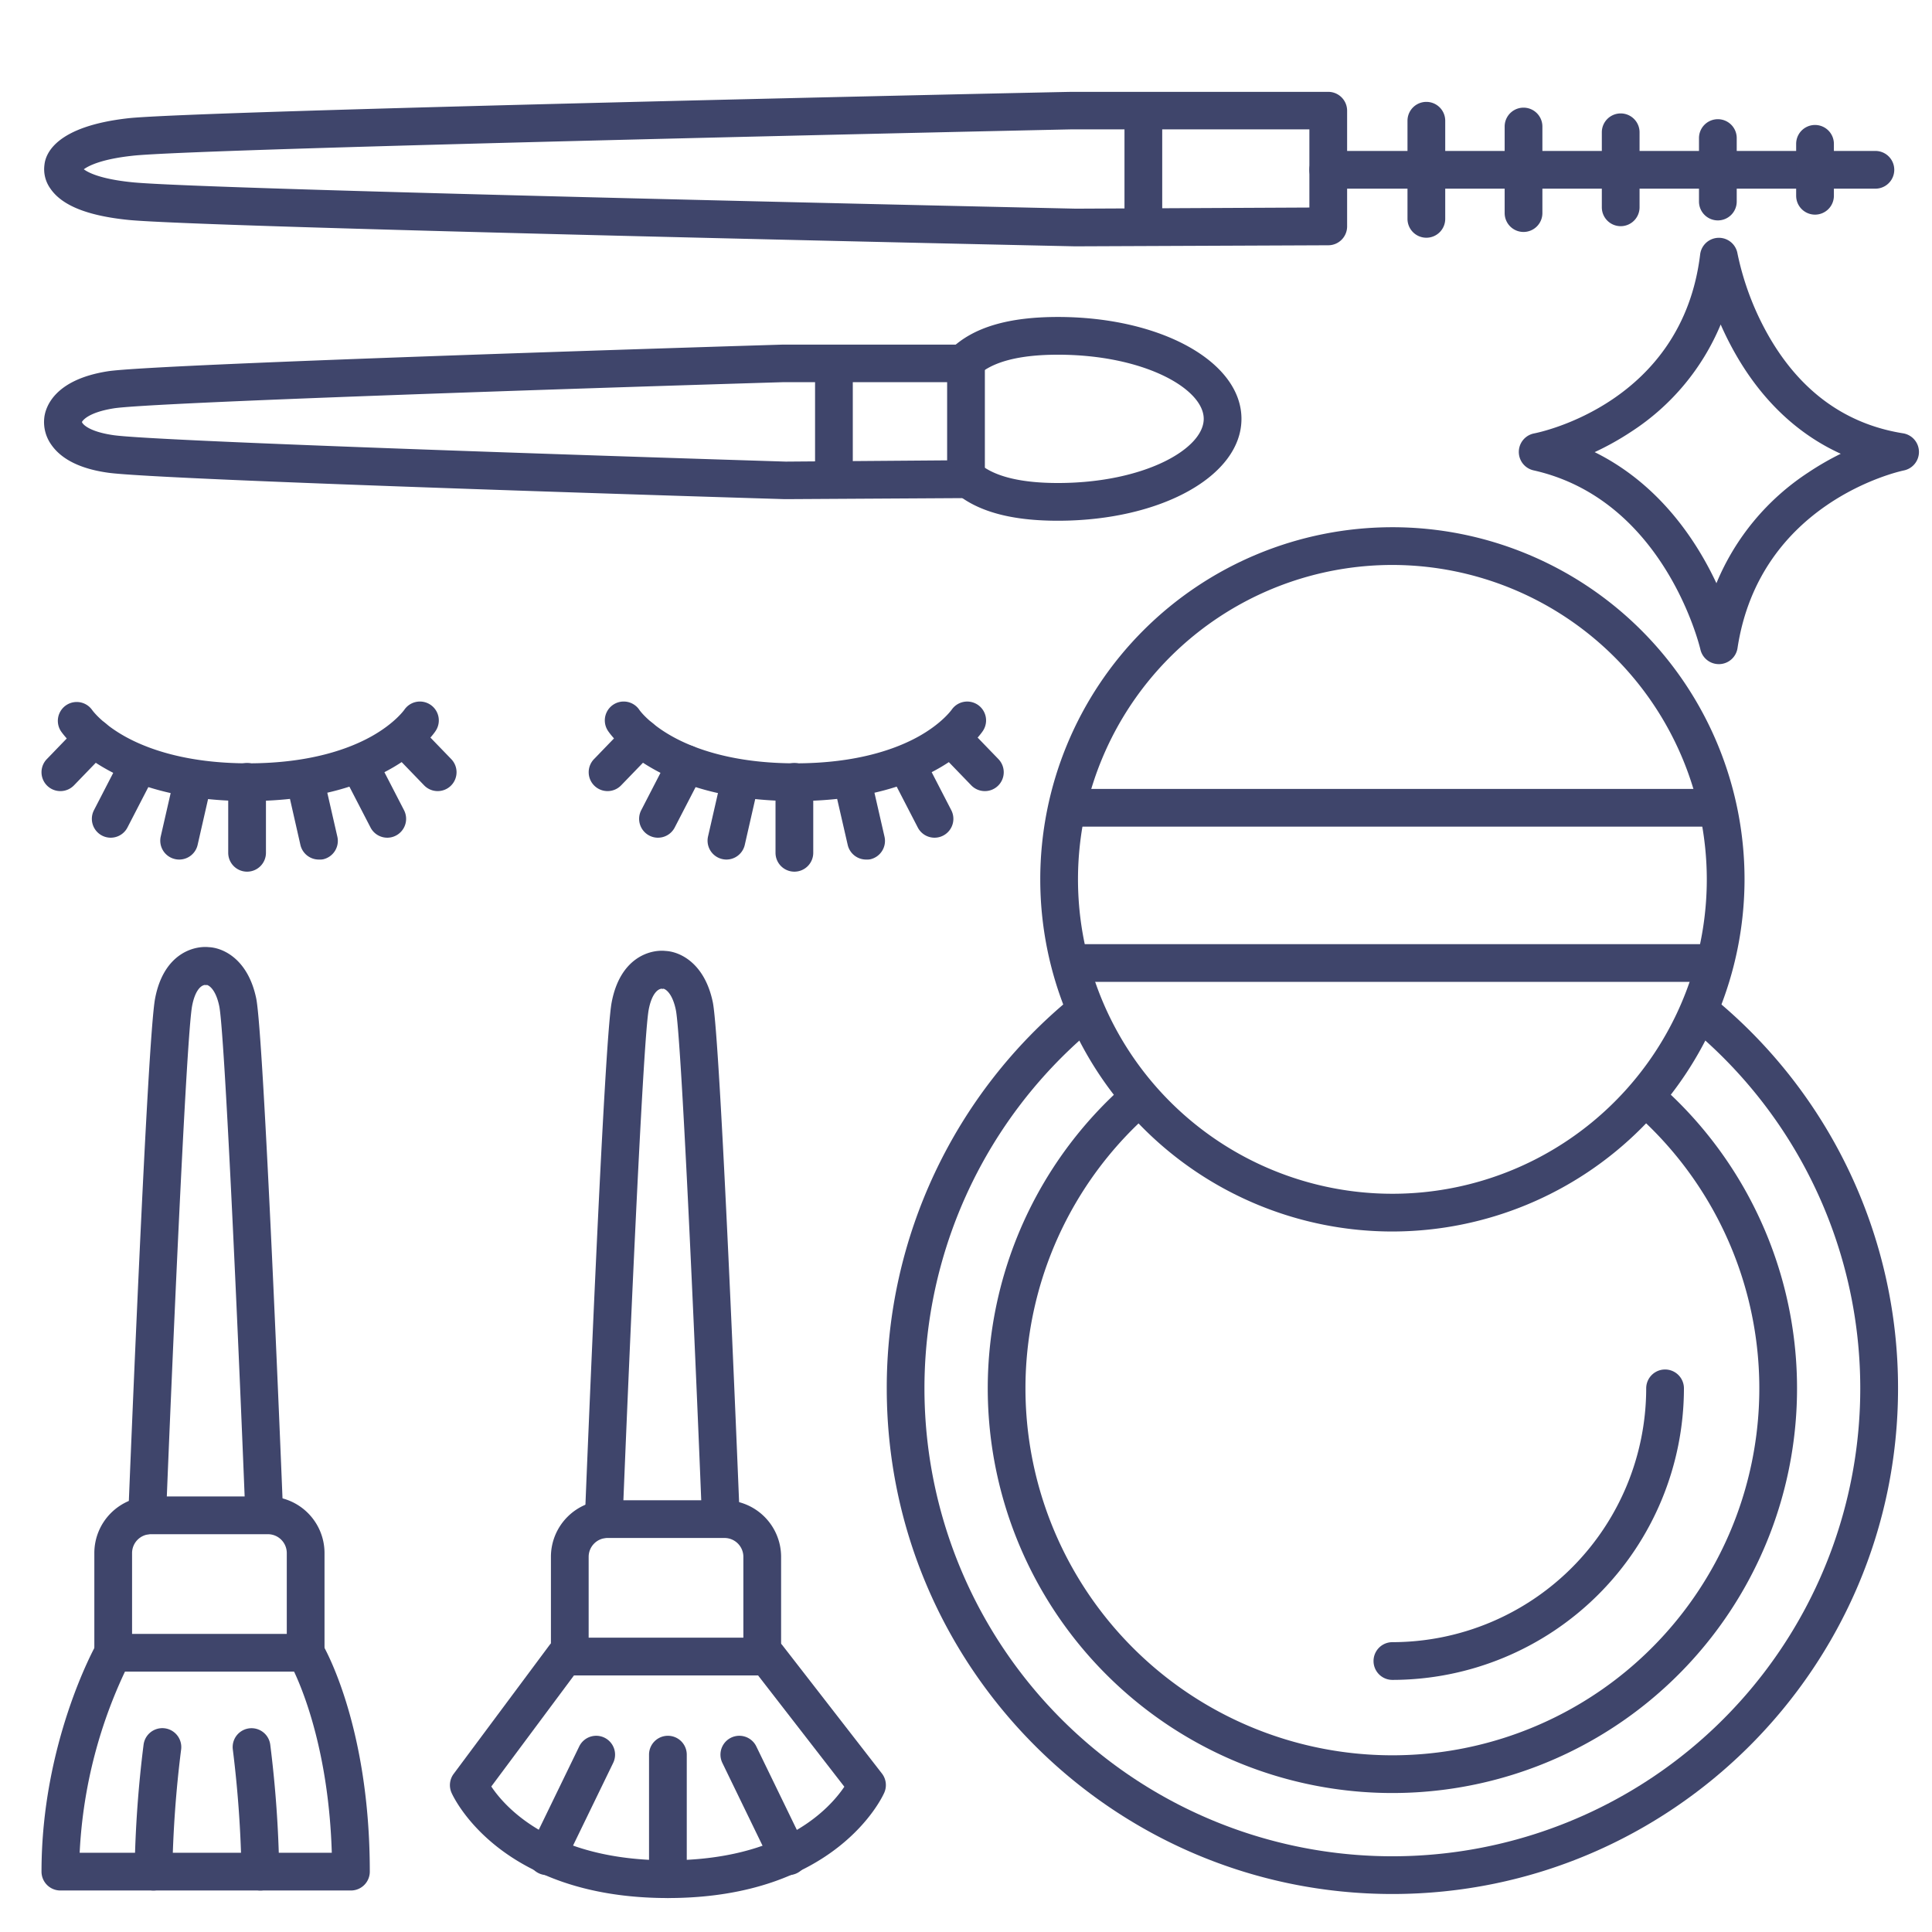 <?xml version="1.0" ?><svg viewBox="0 0 512 512" xmlns="http://www.w3.org/2000/svg"><defs><style>.cls-1{fill:#3f456b;}</style></defs><title/><g id="Lines"><path class="cls-1" d="M65.77,212.29c-37.12,0-49.2-17.86-49.69-18.62a5,5,0,0,1,8.34-5.51c.11.15,2.59,3.59,8.69,7,5.83,3.25,16.22,7.13,32.66,7.13s26.82-3.88,32.65-7.13c6.21-3.47,8.67-7,8.69-7a5,5,0,0,1,6.91-1.43,5,5,0,0,1,1.44,6.95C115,194.43,102.88,212.29,65.77,212.29Z"/><path class="cls-1" d="M65.48,231a5,5,0,0,1-5-5V207.21a5,5,0,1,1,10,0V226A5,5,0,0,1,65.48,231Z"/><path class="cls-1" d="M47.48,227.79a4.82,4.82,0,0,1-1.12-.13,5,5,0,0,1-3.76-6l3.65-15.95A5,5,0,0,1,56,208l-3.65,16A5,5,0,0,1,47.48,227.79Z"/><path class="cls-1" d="M29.33,222a5,5,0,0,1-4.43-7.29l7.51-14.55a5,5,0,0,1,8.88,4.59l-7.51,14.54A5,5,0,0,1,29.33,222Z"/><path class="cls-1" d="M16,209.65a5,5,0,0,1-3.6-8.47l8.79-9.1a5,5,0,0,1,7.2,6.95l-8.79,9.1A5,5,0,0,1,16,209.65Z"/><path class="cls-1" d="M84.48,227.79a5,5,0,0,1-4.87-3.89L76,208a5,5,0,1,1,9.75-2.23l3.65,15.95a5,5,0,0,1-3.76,6A4.76,4.76,0,0,1,84.48,227.79Z"/><path class="cls-1" d="M102.63,222a5,5,0,0,1-4.44-2.71l-7.52-14.54a5,5,0,0,1,8.89-4.59l7.51,14.55a5,5,0,0,1-2.15,6.73A4.93,4.93,0,0,1,102.63,222Z"/><path class="cls-1" d="M116,209.65a5,5,0,0,1-3.6-1.52l-8.79-9.1a5,5,0,0,1,7.19-6.95l8.79,9.1a5,5,0,0,1-3.59,8.47Z"/><path class="cls-1" d="M210.8,212.29c-37.12,0-49.19-17.86-49.69-18.62a5,5,0,0,1,8.35-5.51c.1.15,2.58,3.59,8.69,7,5.82,3.25,16.22,7.13,32.65,7.13s26.83-3.88,32.66-7.13c6.2-3.47,8.66-7,8.69-7a5,5,0,0,1,6.9-1.43,5,5,0,0,1,1.44,6.95C260,194.43,247.92,212.29,210.8,212.29Z"/><path class="cls-1" d="M210.52,231a5,5,0,0,1-5-5V207.21a5,5,0,0,1,10,0V226A5,5,0,0,1,210.52,231Z"/><path class="cls-1" d="M192.52,227.79a4.76,4.76,0,0,1-1.12-.13,5,5,0,0,1-3.76-6l3.65-15.95A5,5,0,0,1,201,208l-3.65,16A5,5,0,0,1,192.52,227.79Z"/><path class="cls-1" d="M174.37,222a4.93,4.93,0,0,1-2.29-.56,5,5,0,0,1-2.15-6.73l7.51-14.55a5,5,0,0,1,8.89,4.59l-7.52,14.54A5,5,0,0,1,174.37,222Z"/><path class="cls-1" d="M161,209.65a5,5,0,0,1-3.59-8.47l8.79-9.1a5,5,0,1,1,7.19,6.95l-8.79,9.1A5,5,0,0,1,161,209.65Z"/><path class="cls-1" d="M229.52,227.79a5,5,0,0,1-4.87-3.89L221,208a5,5,0,1,1,9.75-2.23l3.65,15.95a5,5,0,0,1-3.76,6A4.82,4.82,0,0,1,229.52,227.79Z"/><path class="cls-1" d="M247.67,222a5,5,0,0,1-4.45-2.71l-7.51-14.54a5,5,0,0,1,8.88-4.59l7.51,14.55a5,5,0,0,1-4.43,7.29Z"/><path class="cls-1" d="M261,209.65a5,5,0,0,1-3.6-1.52l-8.79-9.1a5,5,0,0,1,7.2-6.95l8.79,9.1a5,5,0,0,1-3.6,8.47Z"/><path class="cls-1" d="M39,406.58h-.2a5,5,0,0,1-4.8-5.2c.52-12.86,5.08-126,7.09-136.7,2.22-11.84,10.11-14.11,14.3-13.67,3.81.19,10.35,3.21,12.51,13.58,2,9.72,6.58,122.86,7.1,135.72a5,5,0,0,1-10,.4c-2-50.2-5.49-127.34-6.9-134.09-.81-3.91-2.35-5.33-3.25-5.6-.4.07-.07.08-.5,0-1.15.07-2.68,1.55-3.44,5.56C49.33,275,45.38,367,44,401.78A5,5,0,0,1,39,406.58ZM54.25,260.94Z"/><path class="cls-1" d="M285,65.28h-.11c-9.43-.2-231.17-5-250.88-7-10.84-1.1-17.6-3.82-20.66-8.31a8.8,8.8,0,0,1-1.57-6.3c.31-3,3.09-10.18,22.17-12.33,17.79-2,240.5-6.83,250-7H352a5,5,0,0,1,5,5V60a5,5,0,0,1-5,5l-67,.28ZM22.21,44.86c1.18.89,4.47,2.6,12.81,3.44,19.2,2,245.11,6.87,250,7L347,55V34.28H284.08c-4.64.1-231.76,5-249,7C26.88,42.17,23.48,43.93,22.21,44.86Zm-.46-.55h0Zm0,0h0Zm0,0h0Zm0,0h0Z"/><path class="cls-1" d="M81,443H30a5,5,0,0,1-5-5V411.58a15,15,0,0,1,15-15H71a15,15,0,0,1,15,15V438A5,5,0,0,1,81,443ZM35,433H76V411.58a5,5,0,0,0-5-5H40a5,5,0,0,0-5,5Z"/><path class="cls-1" d="M93,501H16a5,5,0,0,1-5-5c0-33.91,14-59.38,14.64-60.44a5,5,0,1,1,8.72,4.88A126.87,126.87,0,0,0,21.11,491H87.93c-1-32.72-11.12-50.26-11.23-50.44a5,5,0,0,1,8.59-5.13C85.81,436.29,98,457.06,98,496A5,5,0,0,1,93,501Z"/><path class="cls-1" d="M160,407.58h-.2a5,5,0,0,1-4.8-5.2c.52-12.86,5.08-126,7.09-136.7,2.22-11.84,10.11-14.12,14.3-13.67,3.81.19,10.35,3.21,12.51,13.58,2,9.72,6.58,122.86,7.1,135.72a5,5,0,0,1-10,.4c-2-50.2-5.49-127.34-6.9-134.09-.81-3.91-2.35-5.33-3.25-5.6-.4.07-.07.08-.5,0-1.15.07-2.68,1.55-3.44,5.56C170.33,276,166.38,368,165,402.78A5,5,0,0,1,160,407.58Zm15.25-145.64Z"/><path class="cls-1" d="M202,444H151a5,5,0,0,1-5-5V412.58a15,15,0,0,1,15-15h31a15,15,0,0,1,15,15V439A5,5,0,0,1,202,444Zm-46-10h41V412.58a5,5,0,0,0-5-5H161a5,5,0,0,0-5,5Z"/><path class="cls-1" d="M177,503c-44.52,0-56.84-26.76-57.34-27.9a5,5,0,0,1,.56-5L145.6,436a5,5,0,0,1,8,6L130.2,473.44C134,479.14,146.46,493,177,493s42.87-13.74,46.76-19.5l-24.37-31.44a5,5,0,0,1,7.9-6.12L233.72,470a5,5,0,0,1,.62,5.08C233.84,476.24,221.52,503,177,503Z"/><path class="cls-1" d="M369,501.93c-73.89,0-134-60.11-134-134a133.64,133.64,0,0,1,48.76-103.4,5,5,0,0,1,6.37,7.71,124,124,0,1,0,157.72,0,5,5,0,0,1,6.36-7.71A133.63,133.63,0,0,1,503,367.93C503,441.82,442.89,501.93,369,501.93Z"/><path class="cls-1" d="M369,475.17a107.24,107.24,0,0,1-72.1-186.62,5,5,0,1,1,6.72,7.4,97.24,97.24,0,1,0,129.49-1.13,5,5,0,1,1,6.6-7.51A107.24,107.24,0,0,1,369,475.17Z"/><path class="cls-1" d="M369,326.36A93.32,93.32,0,1,1,462.32,233,93.42,93.42,0,0,1,369,326.36Zm0-176.64A83.32,83.32,0,1,0,452.32,233,83.42,83.42,0,0,0,369,149.72Z"/><path class="cls-1" d="M369,445.19a5,5,0,0,1,0-10,67.33,67.33,0,0,0,67.26-67.26,5,5,0,0,1,10,0A77.35,77.35,0,0,1,369,445.19Z"/><path class="cls-1" d="M453,219.07H285a5,5,0,0,1,0-10H453a5,5,0,0,1,0,10Z"/><path class="cls-1" d="M453,260.21H285a5,5,0,0,1,0-10H453a5,5,0,1,1,0,10Z"/><path class="cls-1" d="M455.5,176a5,5,0,0,1-4.88-3.91c-.09-.39-9.36-39.63-44.21-47.44a5,5,0,0,1,.15-9.79c1.6-.31,39.24-8.06,44-47.46a5,5,0,0,1,9.89-.22,74.68,74.68,0,0,0,8.38,22.06c8.41,14.56,20.35,23.17,35.48,25.59a5,5,0,0,1,.23,9.84c-1.55.32-38.2,8.55-44.08,47.08a5,5,0,0,1-4.77,4.25Zm-32.9-56.18c17.1,8.46,26.94,23.37,32.27,34.74a64.52,64.52,0,0,1,24.29-29.31,75.28,75.28,0,0,1,8.66-5C476.44,115.08,467,106.17,460,93.94A83.53,83.53,0,0,1,456,86a62.36,62.36,0,0,1-23.72,28.41A73.94,73.94,0,0,1,422.6,119.82Z"/><path class="cls-1" d="M303,65a5,5,0,0,1-5-5V30a5,5,0,0,1,10,0V60A5,5,0,0,1,303,65Z"/><path class="cls-1" d="M208.18,132.28H208c-6.73-.2-165.12-5-179.32-7-7.25-1-12.29-3.49-15-7.31a10.35,10.35,0,0,1-1.94-7.31c.28-2.43,2.32-10,16.85-12.27,12.84-2,171.94-6.86,178.71-7.06H256a5,5,0,0,1,5,5V127a5,5,0,0,1-5,5l-47.82.28ZM21.71,111.83c.17.59,1.89,2.57,8.41,3.5,10.91,1.55,121.23,5.22,178.12,7L251,122V101.28H207.56C150.44,103,40,106.67,30.19,108.21,23.39,109.29,21.92,111.43,21.71,111.83Zm-.07.43Zm0,0Zm.1-.94Zm0,0h0Zm0,0h0Zm0,0h0Zm0,0Z"/><path class="cls-1" d="M221,132a5,5,0,0,1-5-5V97a5,5,0,1,1,10,0v30A5,5,0,0,1,221,132Z"/><path class="cls-1" d="M497,50H352a5,5,0,0,1,0-10H497a5,5,0,0,1,0,10Z"/><path class="cls-1" d="M481,56.88a5,5,0,0,1-5-5V38.12a5,5,0,0,1,10,0V51.88A5,5,0,0,1,481,56.88Z"/><path class="cls-1" d="M455.25,58.41a5,5,0,0,1-5-5V36.59a5,5,0,1,1,10,0V53.41A5,5,0,0,1,455.25,58.41Z"/><path class="cls-1" d="M429.5,59.94a5,5,0,0,1-5-5V35.06a5,5,0,0,1,10,0V54.94A5,5,0,0,1,429.5,59.94Z"/><path class="cls-1" d="M403.75,61.47a5,5,0,0,1-5-5V33.53a5,5,0,1,1,10,0V56.47A5,5,0,0,1,403.75,61.47Z"/><path class="cls-1" d="M378,63a5,5,0,0,1-5-5V32a5,5,0,0,1,10,0V58A5,5,0,0,1,378,63Z"/><path class="cls-1" d="M280.35,138c-11.81,0-20.43-2.21-26.36-6.76a5,5,0,1,1,6.08-7.93c4.06,3.11,10.88,4.69,20.28,4.69,22.78,0,38.65-9,38.65-17s-15.87-17-38.65-17c-10.28,0-17.46,1.89-21.34,5.6a5,5,0,1,1-6.92-7.21C258,86.74,267.22,84,280.35,84,307.63,84,329,95.86,329,111S307.63,138,280.35,138Z"/></g><g id="Outline"><path class="cls-1" d="M40.67,501a5,5,0,0,1-5-5,305.61,305.61,0,0,1,2.38-33.65A5,5,0,0,1,48,463.64,299.57,299.57,0,0,0,45.67,496,5,5,0,0,1,40.67,501Z"/><path class="cls-1" d="M69,501a5,5,0,0,1-5-5,302.45,302.45,0,0,0-2.3-32.36,5,5,0,0,1,9.92-1.29A308.36,308.36,0,0,1,74,496,5,5,0,0,1,69,501Z"/><path class="cls-1" d="M144.93,496.92a5,5,0,0,1-4.5-7.18l13.07-26.92a5,5,0,1,1,9,4.36l-13.07,26.93A5,5,0,0,1,144.93,496.92Z"/><path class="cls-1" d="M209,496.92a5,5,0,0,1-4.5-2.81l-13.07-26.93a5,5,0,1,1,9-4.36l13.07,26.92a5,5,0,0,1-4.5,7.18Z"/><path class="cls-1" d="M177,503a5,5,0,0,1-5-5V465a5,5,0,0,1,10,0v33A5,5,0,0,1,177,503Z"/></g></svg>